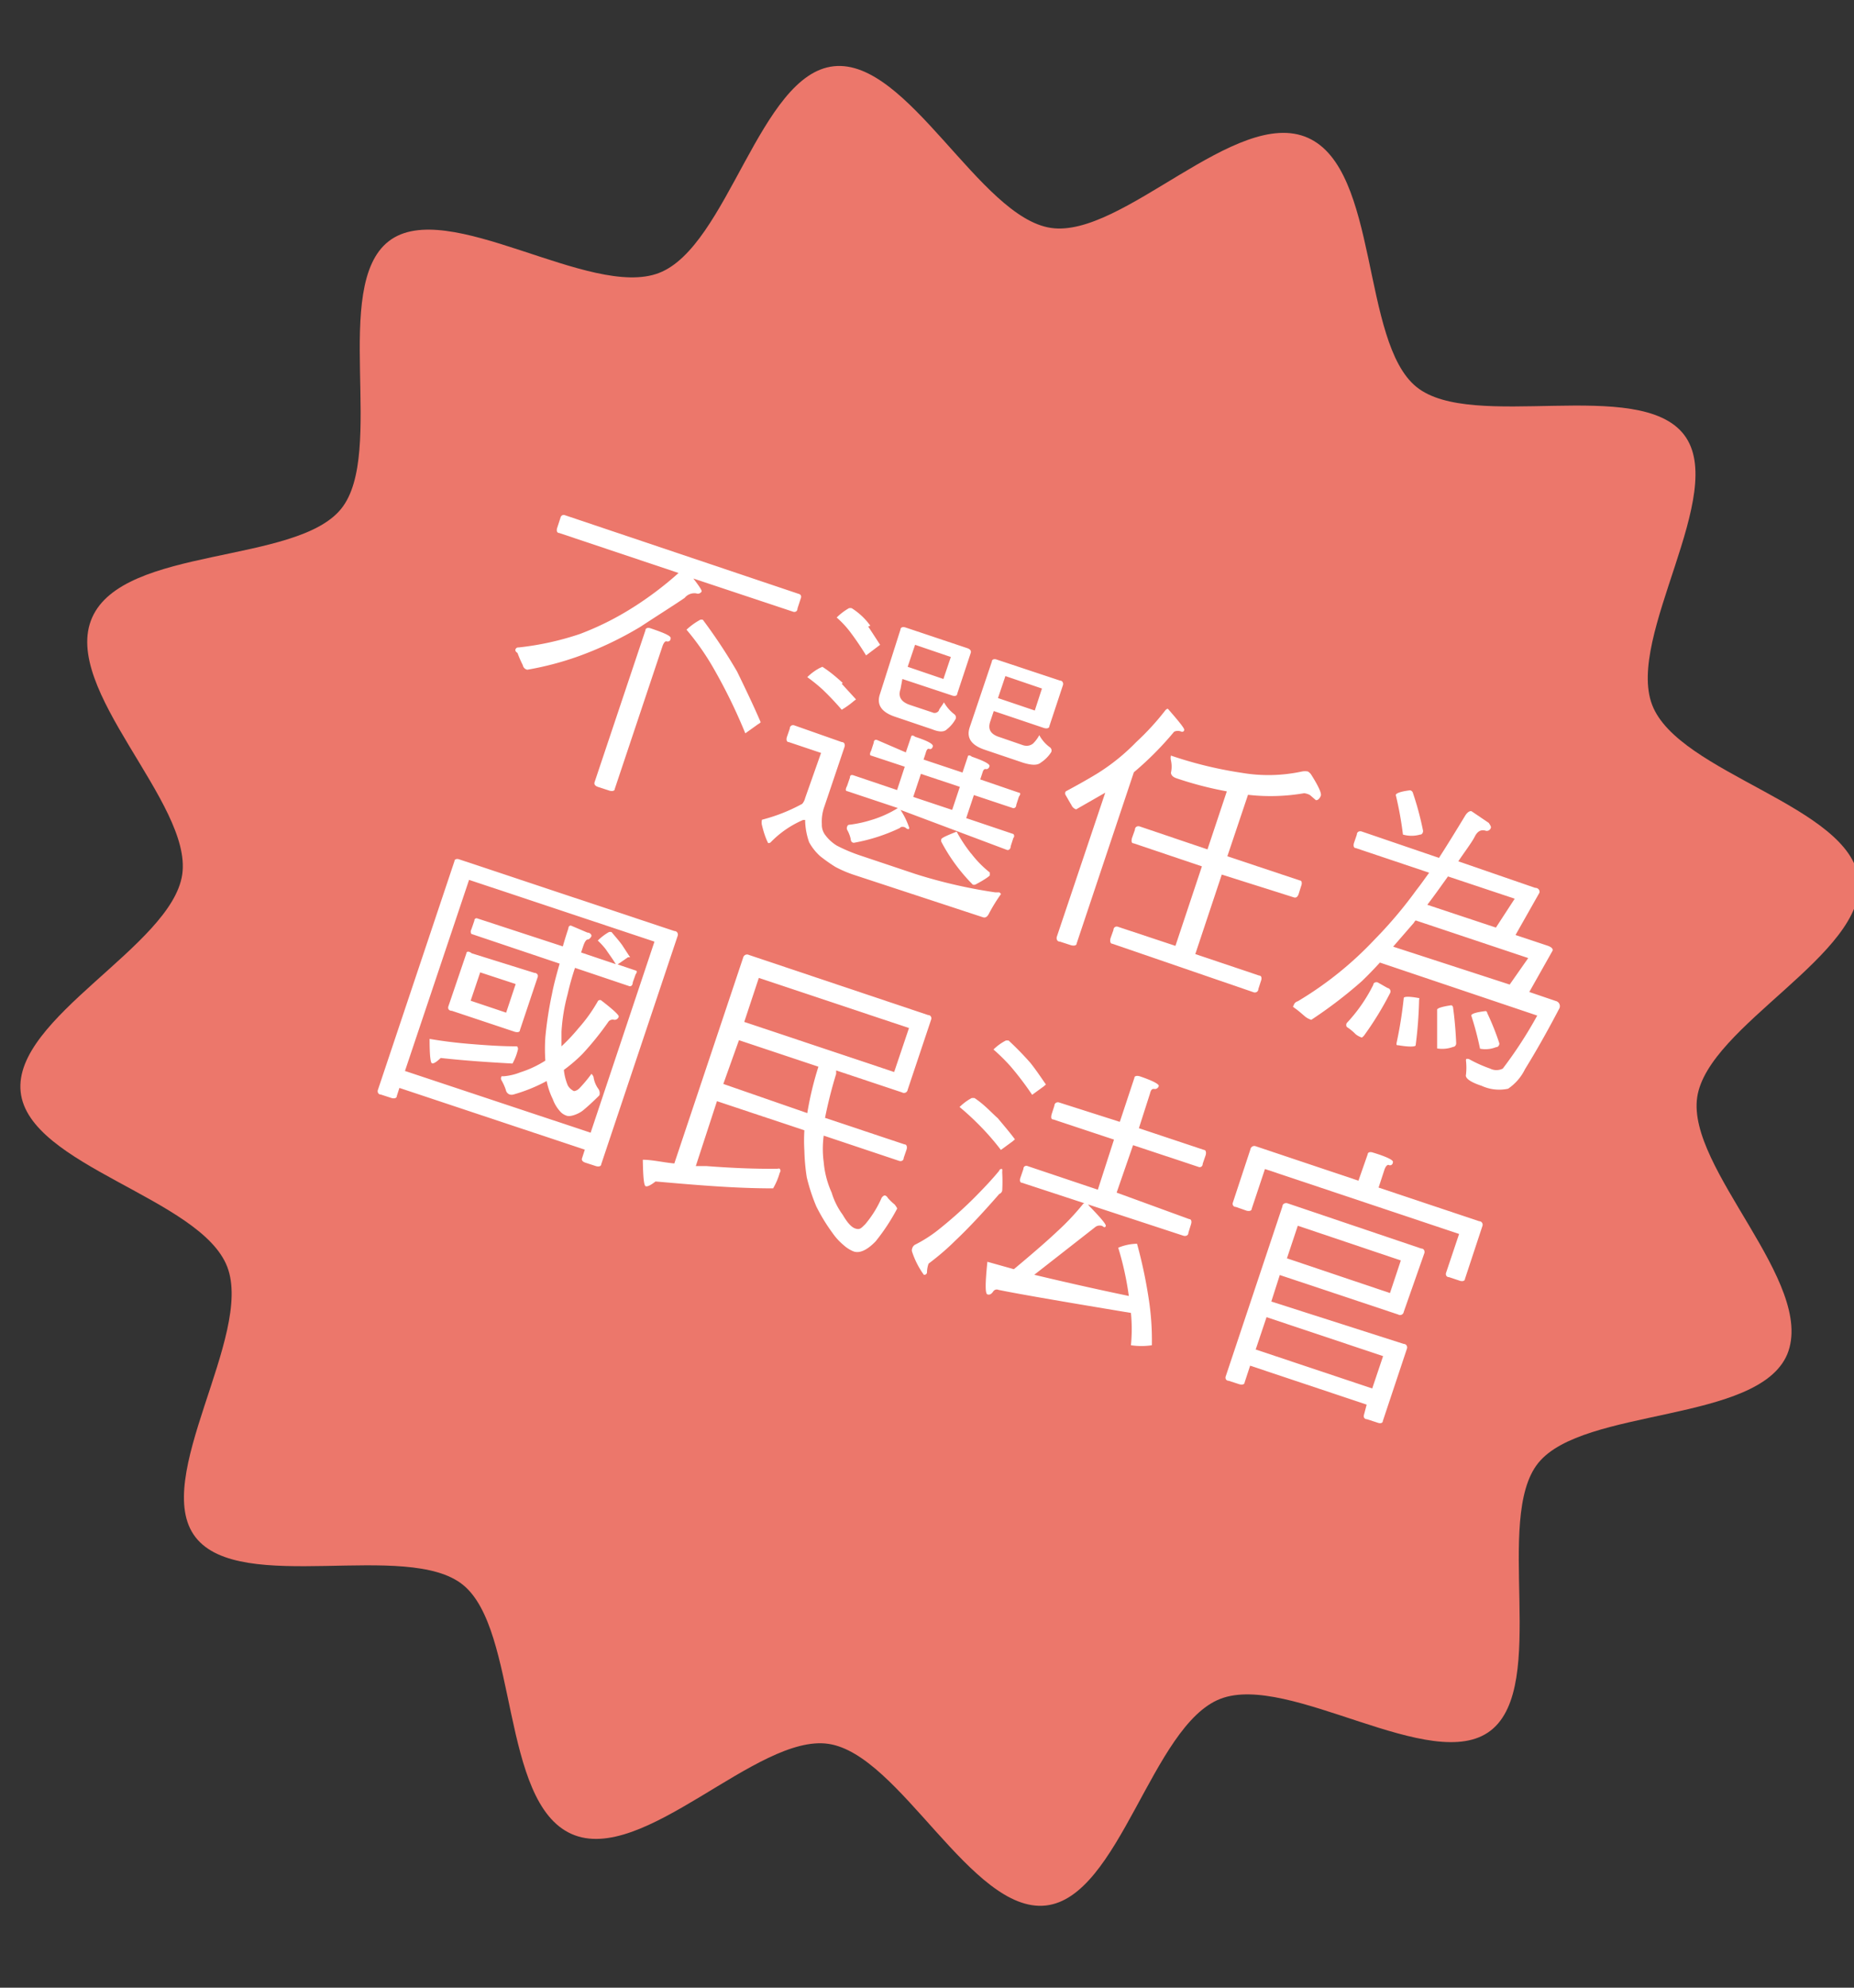<svg id="圖層_1" data-name="圖層 1" xmlns="http://www.w3.org/2000/svg" viewBox="0 0 70 75"><rect x="0" y="0" width="70" height="75" fill="#333333" stroke="none"/><defs><style>.cls-1{fill:#ec776b;}.cls-2{fill:#fff;}</style></defs><path class="cls-1" d="M67.48,51.1c-1.1,2.6-7.7,2-9.4,4.1s.4,8.4-1.8,10.1-7.6-2.2-10.2-1.2-3.8,7.5-6.6,7.8-5.5-5.7-8.2-6.1-7,4.6-9.7,3.4-2-7.7-4.1-9.4-8.4.4-10.1-1.8,2.2-7.6,1.2-10.2S1.08,44,.78,41.2s5.7-5.5,6.1-8.2-4.6-7-3.4-9.7,7.7-2,9.4-4.1-.4-8.4,1.8-10.1,7.6,2.2,10.2,1.2,3.8-7.5,6.6-7.8,5.5,5.7,8.2,6.1,7-4.6,9.7-3.4,2,7.7,4.1,9.4,8.4-.4,10.1,1.8-2.2,7.6-1.2,10.2,7.5,3.8,7.8,6.6-5.7,5.5-6.1,8.2S68.58,48.4,67.48,51.1Z"/><path class="cls-2" d="M30.16,22.41a.11.11,0,0,1,.08.15l-.13.4c0,.11-.09.15-.17.12l-3.76-1.25c.22.29.33.45.31.49s-.1.11-.2.07a.47.47,0,0,0-.44.17c-.41.28-1,.65-1.67,1.09a13.28,13.28,0,0,1-2.36,1.12,11.49,11.49,0,0,1-1.91.5.21.21,0,0,1-.17-.17,4.29,4.29,0,0,1-.2-.46c-.07-.05-.09-.09-.08-.13a.11.11,0,0,1,.12-.08,10.85,10.85,0,0,0,2.32-.51,11,11,0,0,0,2-1,12.93,12.93,0,0,0,1.72-1.3l-4.51-1.51c-.08,0-.11-.09-.07-.2l.13-.4a.12.12,0,0,1,.16-.07Zm-4.84,1.68c0,.1-.09.13-.15.11s-.12.07-.16.19l-1.8,5.38c0,.08-.11.1-.24.05l-.4-.13q-.16-.06-.12-.18l1.92-5.73c0-.08.09-.11.2-.07C25.1,23.89,25.35,24,25.32,24.09Zm2.51,1.25c.35.72.65,1.35.89,1.91a.25.25,0,0,1-.09.07l-.49.35a20.53,20.53,0,0,0-1.22-2.49,9.64,9.64,0,0,0-1-1.42,2.56,2.56,0,0,1,.51-.37.14.14,0,0,1,.11,0A20.23,20.23,0,0,1,27.83,25.34Z"/><path class="cls-2" d="M31.78,28c.1,0,.13.09.11.17l-.76,2.25a1.68,1.68,0,0,0-.1.68.63.63,0,0,0,.13.41,1.55,1.55,0,0,0,.44.4,6.21,6.21,0,0,0,.85.36l2.12.71a19.22,19.22,0,0,0,3,.69l.16,0s.07.05.06.07a6.26,6.26,0,0,0-.46.75c-.06.11-.13.15-.22.12L32.21,33a4.51,4.51,0,0,1-.67-.29,6,6,0,0,1-.58-.41,2,2,0,0,1-.41-.52A2.63,2.63,0,0,1,30.4,31v-.06c-.05,0-.08,0-.08,0a3.77,3.77,0,0,0-1.23.85s-.08.05-.1,0-.12-.23-.22-.65a.4.4,0,0,1,0-.21,6.53,6.53,0,0,0,1.52-.6.53.53,0,0,0,.11-.22L31,28.41,29.78,28c-.08,0-.1-.09-.07-.19l.11-.32c0-.1.09-.15.17-.12Zm0-2.2.54.59s0,0-.08.06a3.1,3.1,0,0,1-.46.33,10.57,10.57,0,0,0-.73-.77,6.38,6.38,0,0,0-.57-.46,2,2,0,0,1,.46-.34l.11-.05C31.39,25.38,31.63,25.6,31.82,25.77Zm1-2.16.45.69-.08.06-.45.34c-.19-.31-.4-.62-.62-.91a3.66,3.66,0,0,0-.49-.52,2.26,2.26,0,0,1,.46-.35.24.24,0,0,1,.11,0C32.49,23.16,32.71,23.4,32.86,23.61Zm1.42,4.75.2-.59c0-.05.07-.07.15,0,.46.15.69.27.67.36s-.08.12-.13.1-.1,0-.14.16l-.08.24,1.47.49.2-.6c0-.05.07-.07.15,0,.46.16.69.28.67.36s-.08.12-.13.11-.1,0-.14.15l-.08.24,1.46.5c.06,0,.07.06,0,.15l-.1.31c0,.1-.08.14-.13.12l-1.47-.49-.29.87,1.78.6s.07.07,0,.15l-.1.31c0,.12-.09.16-.14.14L34,30.56a2.86,2.86,0,0,1,.33.68c0,.06-.06.06-.13,0s-.2-.05-.22,0a6.77,6.77,0,0,1-1.74.56c-.08,0-.12-.07-.12-.14a1.22,1.22,0,0,0-.13-.34.15.15,0,0,1,0-.14.08.08,0,0,1,.08-.06,4.64,4.64,0,0,0,.83-.18,4.14,4.14,0,0,0,1-.45l-1.92-.64c-.06,0-.06-.08,0-.19l.11-.32q0-.12.12-.09l1.66.56.29-.88-1.27-.42c-.05,0-.06-.08,0-.18l.1-.31c0-.09.06-.12.12-.1ZM34,26q-.15.43.36.6l.84.28a.19.19,0,0,0,.25-.07c0-.05.1-.15.19-.31a1.5,1.5,0,0,0,.39.45.15.15,0,0,1,.05.18,1.28,1.28,0,0,1-.33.39c-.1.1-.28.11-.55,0l-1.39-.47c-.52-.17-.72-.45-.59-.85L34,23.75c0-.08.09-.11.2-.07l2.33.78q.16.06.12.18l-.51,1.54c0,.08-.1.1-.2.06l-1.87-.62Zm.27-.84,1.35.46.28-.83-1.35-.46Zm1.68,5.4.29-.87-1.47-.49-.29.87Zm.73,1.66a4,4,0,0,0,.69.7c0,.05,0,.09,0,.11s-.2.17-.55.35a.2.2,0,0,1-.09,0,6.74,6.74,0,0,1-1.19-1.62.19.19,0,0,1,0-.09c0-.05.2-.14.58-.29A5.49,5.49,0,0,0,36.66,32.2Zm.71-5c-.1.29,0,.49.37.6l.87.3c.17.05.29,0,.37-.06a1.32,1.32,0,0,0,.24-.32,1.38,1.38,0,0,0,.39.45.15.15,0,0,1,.06.19,1.33,1.33,0,0,1-.4.4c-.12.1-.33.1-.66,0l-1.42-.48c-.53-.17-.73-.45-.6-.85l.84-2.49c0-.08.09-.11.19-.07l2.38.79c.1,0,.14.1.11.18l-.51,1.54c0,.08-.1.1-.2.07l-1.9-.64Zm.29-.88,1.39.47.27-.83-1.38-.47Z"/><path class="cls-2" d="M44.71,27.54c0,.06-.06.08-.1.07a.32.32,0,0,0-.28,0,12.18,12.18,0,0,1-1.52,1.53L40.65,35.6c0,.08-.11.1-.23.06l-.4-.13c-.11,0-.14-.1-.12-.18l1.83-5.44-1.1.63a.3.3,0,0,1-.18-.17c-.07-.11-.14-.24-.21-.36a.13.13,0,0,1,0-.15c.39-.21.79-.43,1.2-.68A7.78,7.78,0,0,0,42.9,28,9.79,9.79,0,0,0,44,26.8s.06-.07.1-.05C44.51,27.22,44.73,27.49,44.71,27.54Zm4.53,2.39a7.47,7.47,0,0,1-2.12.06l-.78,2.32,2.73.91c.08,0,.1.1.06.2l-.1.32q-.06.16-.18.12L46.13,33l-1,3,2.41.81c.09,0,.11.1.07.2l-.1.31c0,.1-.1.15-.18.12L42,35.61c-.08,0-.1-.1-.07-.21l.11-.31c0-.1.09-.15.17-.12l2.17.72,1-3-2.58-.87c-.08,0-.09-.08-.06-.2l.11-.31c0-.1.08-.15.17-.13l2.57.87.73-2.19a13.44,13.44,0,0,1-1.89-.49c-.15-.05-.21-.12-.22-.21a1.06,1.06,0,0,0,0-.47.39.39,0,0,1,0-.18,15.22,15.22,0,0,0,2.67.65,6,6,0,0,0,2.28-.05.6.6,0,0,1,.22,0,.4.4,0,0,1,.12.11c.28.44.4.71.37.8s-.11.19-.19.17L49.46,30A.61.61,0,0,0,49.24,29.93Z"/><path class="cls-2" d="M56.21,31.05c.06.09.09.14.08.18a.16.16,0,0,1-.18.12c-.18-.06-.32,0-.43.22s-.43.64-.62.93l2.9,1c.13,0,.19.11.16.19l-.9,1.59,1.23.41c.13.05.19.11.17.18l-.88,1.56,1,.34a.2.2,0,0,1,.14.27c-.47.9-.91,1.67-1.3,2.3a1.89,1.89,0,0,1-.64.74,1.59,1.59,0,0,1-1-.11c-.43-.14-.63-.29-.59-.42a2.4,2.4,0,0,0,0-.53c0-.06,0-.08.11-.06a5.06,5.06,0,0,0,.8.36.53.53,0,0,0,.48,0,16,16,0,0,0,1.3-2l-5.94-2c-.22.24-.45.48-.68.7a17,17,0,0,1-1.91,1.46.7.7,0,0,1-.23-.12c-.13-.11-.25-.22-.38-.31s-.07-.08-.06-.1a.22.22,0,0,1,.16-.17,13.36,13.36,0,0,0,2.9-2.33,16.38,16.38,0,0,0,1.58-1.87c.16-.2.31-.42.48-.65l-2.77-.93c-.08,0-.1-.09-.07-.19l.11-.32c0-.1.09-.14.17-.12l2.93,1c.31-.48.63-1,1-1.61.08-.12.17-.17.23-.15Zm-3.82,6.23a.13.13,0,0,1,.1.18,12.05,12.05,0,0,1-1,1.63l-.07.06a.73.73,0,0,1-.24-.13,1.84,1.84,0,0,0-.33-.27.14.14,0,0,1,0-.15,6,6,0,0,0,1-1.44c0-.08.1-.12.17-.09ZM57,37.15l.7-1-4.25-1.42s-.06.06-.06.08l-.79.91ZM53.34,29.9a11.44,11.44,0,0,1,.39,1.45c0,.1-.07.15-.11.14a1.16,1.16,0,0,1-.65,0A13.15,13.15,0,0,0,52.7,30c0-.07.2-.14.54-.18A.14.14,0,0,1,53.34,29.9Zm.24,7.83a16,16,0,0,1-.13,1.71c0,.06-.25.07-.65,0-.07,0-.08,0-.07-.09A15.74,15.74,0,0,0,53,37.66c0-.06.2-.07.57,0C53.59,37.64,53.59,37.68,53.58,37.73ZM56.48,35l.71-1.09-2.52-.84c-.3.42-.55.77-.78,1.07Zm-1.62,3c.06.43.1.89.12,1.36,0,.1-.07.14-.11.14a1.18,1.18,0,0,1-.61.06c0-.58,0-1.06,0-1.46,0-.06.2-.12.54-.17A.11.11,0,0,1,54.86,38Zm1.29.22a9.51,9.51,0,0,1,.46,1.15c0,.1-.08.15-.12.14a1.08,1.08,0,0,1-.61.06,11.55,11.55,0,0,0-.33-1.25c0-.07.2-.13.55-.17A.13.13,0,0,1,56.15,38.2Z"/><path class="cls-2" d="M25.46,35.13c.1,0,.15.09.13.17L22.7,43.93c0,.08-.1.1-.2.07l-.4-.13q-.17-.06-.12-.18l.1-.31-7-2.33-.1.31c0,.08-.1.1-.2.07l-.4-.13c-.1,0-.14-.1-.11-.18l2.89-8.63c0-.07.09-.1.19-.06ZM22.3,42.74l2.41-7.21-7-2.33-2.42,7.21Zm-2.75-3.12a2.07,2.07,0,0,1-.2.51c-.91-.05-1.81-.11-2.71-.21-.17.16-.27.22-.33.2s-.09-.32-.09-.92c.41.07.91.14,1.52.19s1.18.09,1.73.09h.05S19.58,39.54,19.55,39.62Zm.63-2.91c.1,0,.15.09.12.16l-.67,2c0,.08-.1.09-.2.06l-2.37-.79c-.12,0-.16-.09-.13-.17l.68-2c0-.07.09-.09.2,0Zm1.07-1c.06-.21.13-.44.21-.68,0-.08.06-.12.11-.1l.61.26c.11,0,.16.09.15.13s-.08.13-.14.13-.12.1-.17.25l-.08.24,1.31.44c-.12-.2-.25-.37-.37-.55a2.79,2.79,0,0,0-.31-.34,2,2,0,0,1,.42-.32.19.19,0,0,1,.1,0c.16.19.3.35.4.49l.3.46-.08,0-.39.27.68.23c.05,0,.06.07,0,.14l-.11.31c0,.12-.08.16-.13.14l-2.05-.69a10.08,10.08,0,0,0-.28,1,6.89,6.89,0,0,0-.23,1.41c0,.2,0,.39,0,.55a7,7,0,0,0,.64-.68,5.9,5.9,0,0,0,.72-1,.1.1,0,0,1,.13-.06c.47.36.69.57.67.62a.16.16,0,0,1-.17.12.21.21,0,0,0-.21.06,11.11,11.11,0,0,1-1,1.24,6,6,0,0,1-.69.59,2,2,0,0,0,.15.59.53.53,0,0,0,.23.21s.11,0,.22-.12a5.29,5.29,0,0,0,.44-.53.26.26,0,0,1,.08.12,1,1,0,0,0,.17.43.28.28,0,0,1,.05.26c-.25.25-.46.44-.62.57s-.47.25-.61.2a.56.56,0,0,1-.22-.13,1.38,1.38,0,0,1-.31-.5,2.7,2.7,0,0,1-.23-.68,6.15,6.15,0,0,1-1.26.51.28.28,0,0,1-.13,0,.22.22,0,0,1-.15-.17,2,2,0,0,0-.16-.36.14.14,0,0,1,0-.16s0,0,.08,0a2.21,2.21,0,0,0,.63-.15,4,4,0,0,0,.94-.44,6.46,6.46,0,0,1,0-.88,14,14,0,0,1,.25-1.63c.06-.32.16-.7.29-1.15l-3.33-1.12s-.06-.07,0-.18l.11-.32c0-.07.05-.1.1-.09Zm-1.78,1.42-1.34-.44-.36,1.07,1.34.45Z"/><path class="cls-2" d="M31.57,40.52a16.75,16.75,0,0,0-.42,1.66l3,1c.08,0,.11.09.08.19l-.11.32c0,.11-.1.14-.18.11l-2.84-.95a3.75,3.75,0,0,0,0,1A3.53,3.53,0,0,0,31.4,45a2.76,2.76,0,0,0,.42.84c.18.31.34.48.49.52s.19,0,.36-.17a4.07,4.07,0,0,0,.62-1c.05-.06.09-.09.13-.08a.18.18,0,0,1,.1.09,2,2,0,0,0,.26.25c.06.08.1.14.09.16a7.68,7.68,0,0,1-.81,1.23c-.32.33-.6.46-.83.38a1.25,1.25,0,0,1-.38-.24,2.3,2.3,0,0,1-.42-.46,6.83,6.83,0,0,1-.61-1,7.05,7.05,0,0,1-.36-1.1,7.68,7.68,0,0,1-.09-1,6.36,6.36,0,0,1,0-.77l-3.3-1.1L26.27,44l.41,0c.93.07,1.82.11,2.68.1a.1.1,0,0,1,.08,0s.06.07,0,.15a2.53,2.53,0,0,1-.25.59c-1.47,0-2.95-.13-4.44-.26-.18.14-.3.2-.37.18s-.1-.36-.11-1c.36,0,.76.1,1.19.14l2.6-7.77a.15.15,0,0,1,.21-.1l6.77,2.27c.1,0,.14.09.12.16l-.89,2.66a.14.14,0,0,1-.21.1l-2.49-.83Zm-4.26.38L30.48,42a12.38,12.38,0,0,1,.42-1.75l-3-1Zm.79-2.34,5.66,1.89.56-1.66L28.65,36.9Z"/><path class="cls-2" d="M37.84,44.25a6,6,0,0,1,0,.67.17.17,0,0,1-.11.13c-.62.71-1.17,1.3-1.67,1.77-.27.27-.59.55-1,.86A1,1,0,0,0,35,48c0,.08-.07.11-.12.1a3.15,3.15,0,0,1-.44-.86.18.18,0,0,1,0-.13.24.24,0,0,1,.1-.14,5.08,5.08,0,0,0,.88-.56,16.32,16.32,0,0,0,1.31-1.16c.39-.39.73-.75,1-1.08,0-.05.08-.07.1-.06S37.84,44.18,37.84,44.25Zm-.17-2.06c.26.31.48.57.65.8,0,0,0,0-.08.07l-.45.33a9.6,9.6,0,0,0-.88-1c-.27-.27-.5-.47-.68-.62a2,2,0,0,1,.46-.34l.1,0C37.16,41.67,37.45,42,37.67,42.19Zm3.45,3.31c.43.44.65.7.63.76s-.06.06-.13,0a.28.28,0,0,0-.28.05l-2.29,1.79c1,.24,2.18.51,3.57.8a11.47,11.47,0,0,0-.4-1.82,1.91,1.91,0,0,1,.71-.15A17.82,17.82,0,0,1,43.37,49a10.14,10.14,0,0,1,.12,1.76,2.7,2.7,0,0,1-.79,0,6.26,6.26,0,0,0,0-1.22c-2.59-.43-4.28-.72-5-.87a.16.16,0,0,0-.2.06c-.06.09-.13.14-.22.11s-.08-.45,0-1.23l1,.28c.84-.7,1.38-1.18,1.62-1.41a9.27,9.27,0,0,0,1-1.06.15.15,0,0,1,.16,0A.61.61,0,0,1,41.12,45.5ZM38.9,40.1c.24.3.42.58.59.82,0,0,0,0-.08.07l-.44.32a11.82,11.82,0,0,0-.82-1.08,7.3,7.3,0,0,0-.64-.63,1.92,1.92,0,0,1,.47-.34s.08,0,.1,0A11.79,11.79,0,0,1,38.9,40.1Zm3.38,2.23.55-1.66c0-.07.09-.09.2-.06.5.17.74.3.72.37s-.09.12-.16.11-.13,0-.17.17L43,42.57l2.46.82c.07,0,.09.1.06.2l-.11.32c0,.11-.09.15-.16.12l-2.47-.82L42.16,45,44.9,46c.08,0,.1.09.07.19l-.1.32c0,.11-.1.14-.18.12l-6.1-2c-.08,0-.1-.09-.06-.2l.11-.32c0-.1.08-.14.16-.11l2.65.89L42.06,43l-2.29-.76q-.12,0-.06-.21l.1-.31c0-.1.1-.15.18-.12Z"/><path class="cls-2" d="M53.66,47.11c.1,0,.14.09.12.17L53,49.5a.14.14,0,0,1-.21.1l-4.47-1.49-.32,1L53,50.71c.1,0,.15.1.12.18l-.91,2.73c0,.08-.1.1-.2.06l-.4-.13c-.1,0-.14-.09-.11-.17L51.6,53l-4.4-1.47-.21.64c0,.07-.1.09-.2.06l-.4-.13c-.1,0-.14-.09-.11-.17l2.14-6.41c0-.1.11-.15.21-.11Zm-1.07-3.26c0,.1-.09.14-.15.11s-.13.06-.17.18l-.22.67,3.8,1.27c.1,0,.15.1.12.18l-.66,2c0,.08-.11.1-.21.06l-.39-.13c-.1,0-.14-.09-.11-.17l.49-1.46-7.33-2.45-.5,1.5c0,.08-.1.1-.2.07l-.4-.14c-.1,0-.14-.09-.11-.17l.66-2a.15.15,0,0,1,.2-.12l3.88,1.3.35-1c0-.07.09-.1.2-.06C52.37,43.65,52.62,43.78,52.59,43.85Zm-.78,8.54.41-1.22-4.4-1.47-.41,1.22Zm.67-3.6.41-1.23L49,46.25l-.41,1.23Z"/></svg>